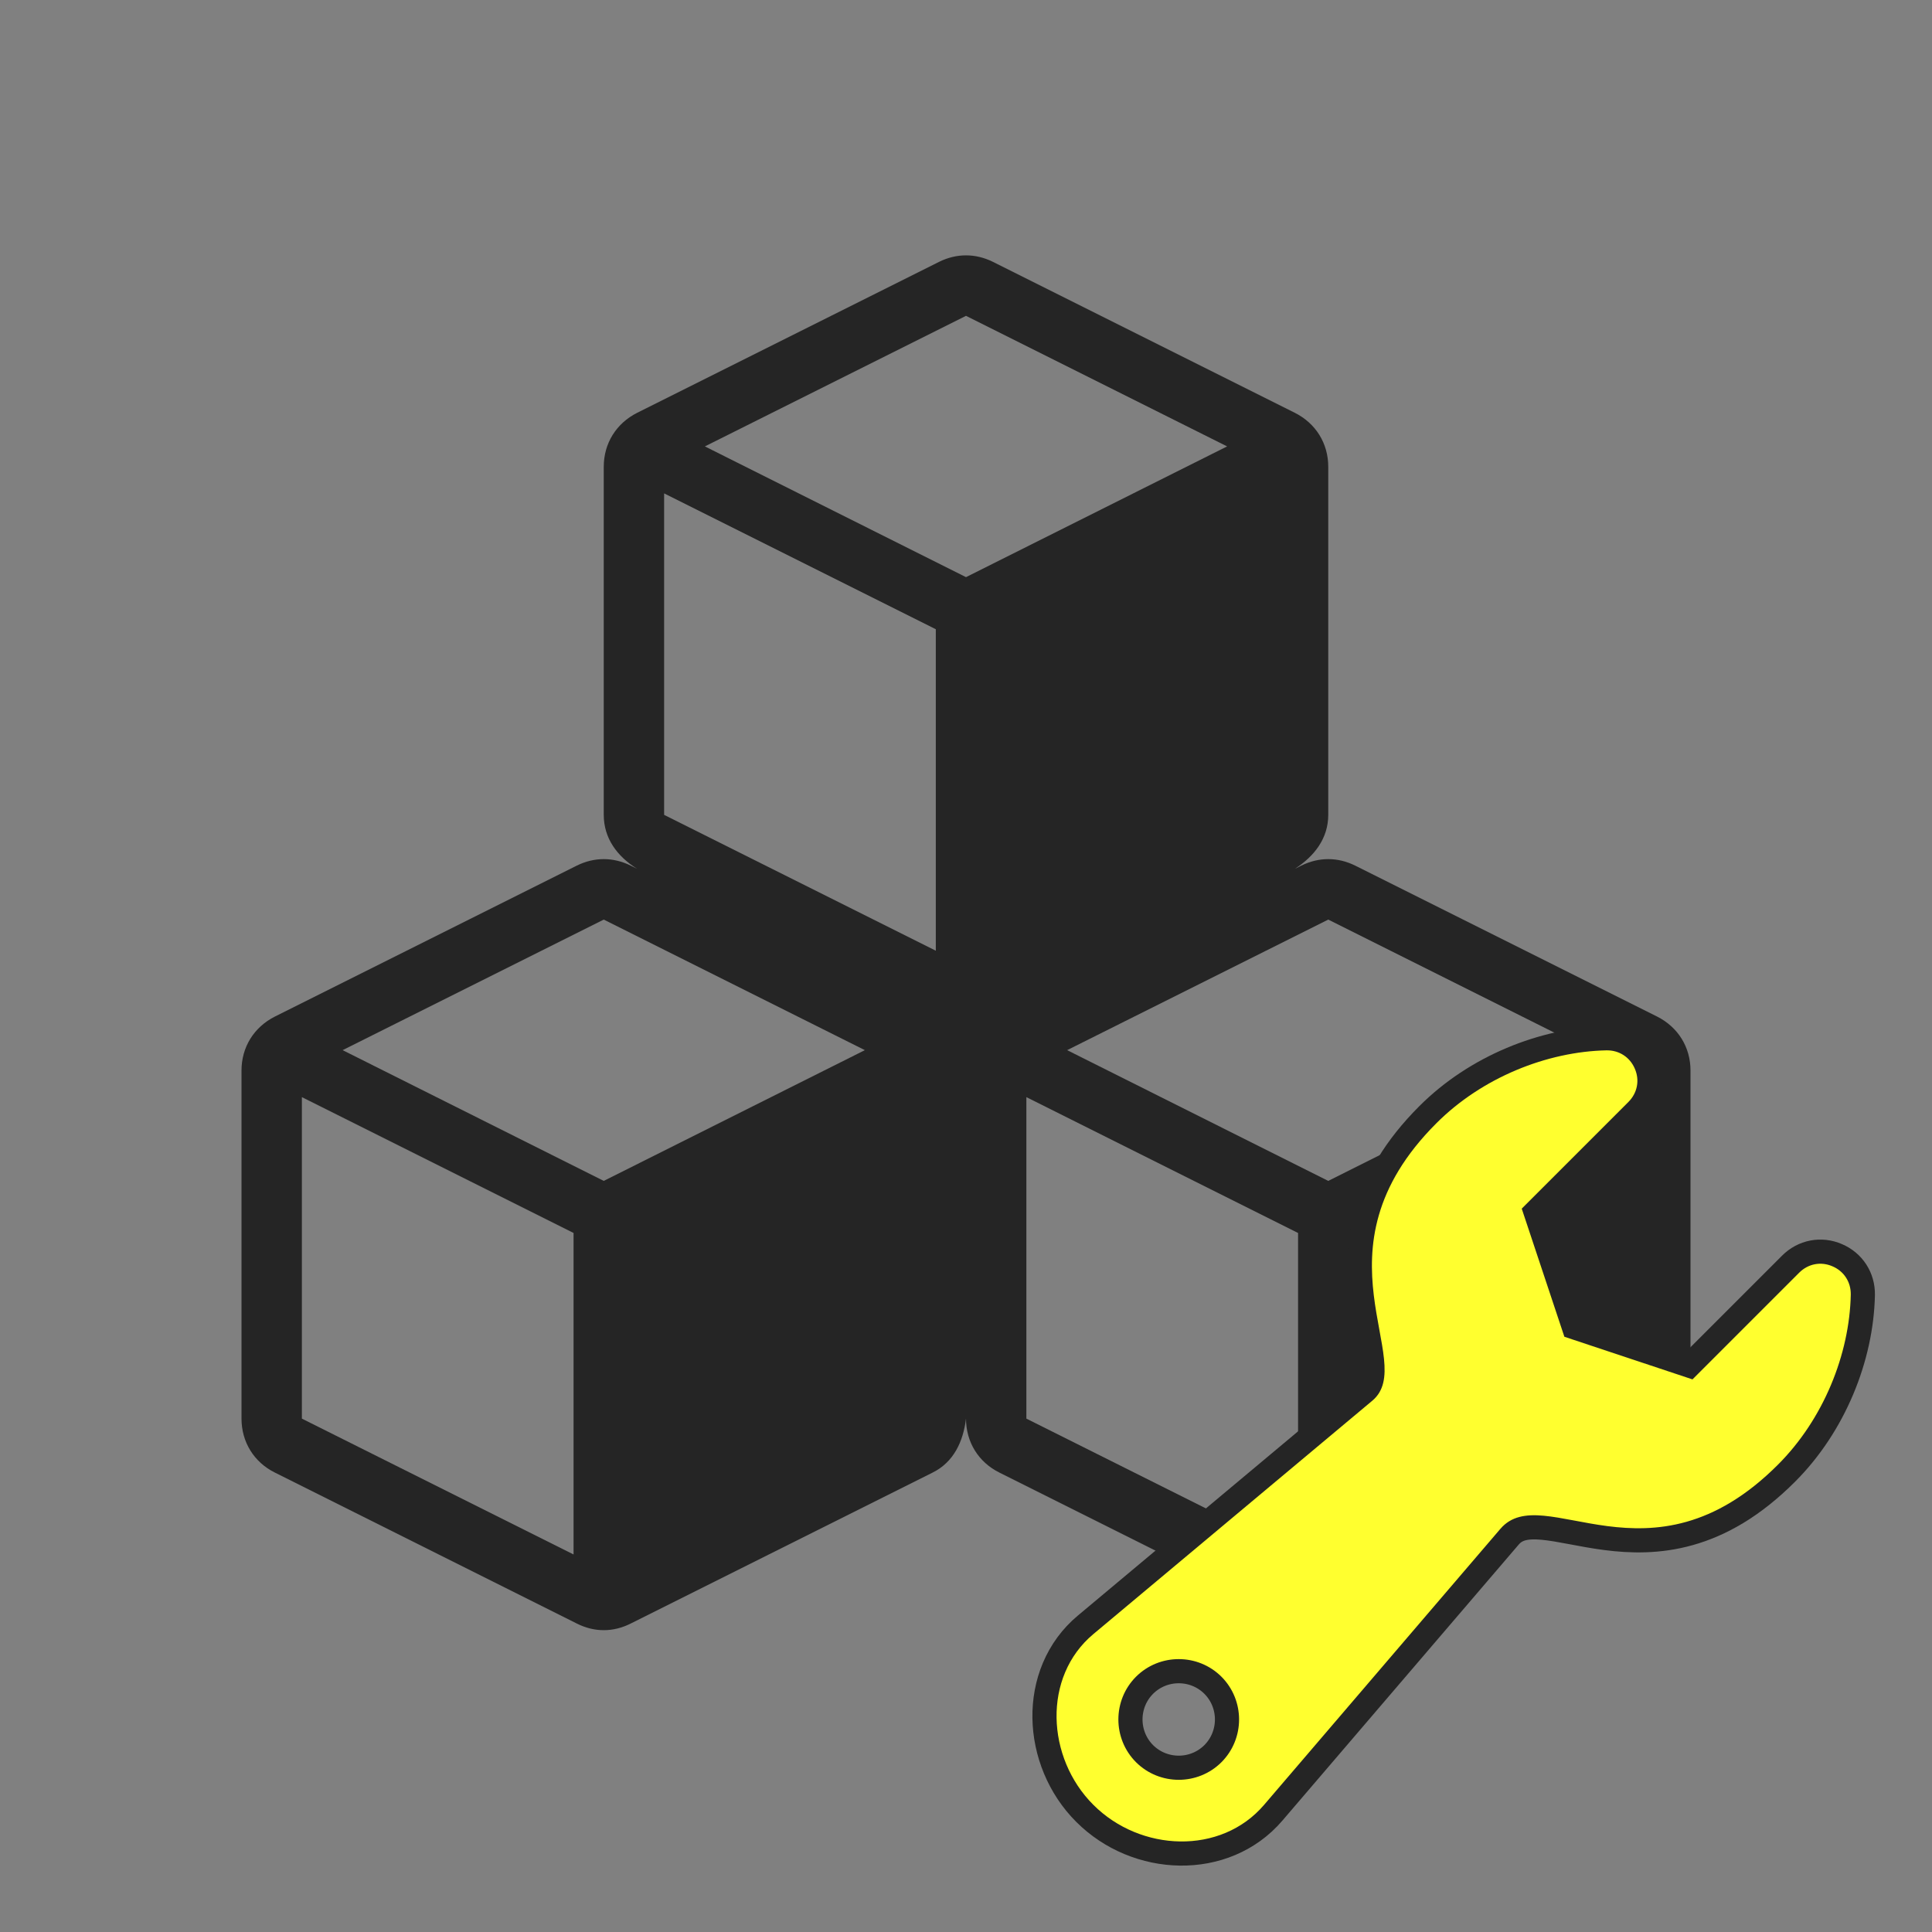 <?xml version="1.0" encoding="UTF-8"?>
<!DOCTYPE svg PUBLIC "-//W3C//DTD SVG 1.1//EN" "http://www.w3.org/Graphics/SVG/1.1/DTD/svg11.dtd">
<svg xmlns="http://www.w3.org/2000/svg" xml:space="preserve" width="1024px" height="1024px" shape-rendering="geometricPrecision" text-rendering="geometricPrecision" image-rendering="optimizeQuality" fill-rule="nonzero" clip-rule="evenodd" viewBox="0 0 10240 10240" xmlns:xlink="http://www.w3.org/1999/xlink">
	<rect x="0" y="0" width="10240" height="10240" fill="#808080" stroke="none"/>
	<title>cubes icon</title>
	<desc>cubes icon from the IconExperience.com O-Collection. Copyright by INCORS GmbH (www.incors.com).</desc>
	<path id="curve0" fill="#252525" d="M6863 4605l34 -17c93,-46 193,-46 286,0l1600 800c111,56 177,162 177,286l0 1845c0,124 -66,231 -177,286l-1600 800c-93,47 -193,47 -286,0l-1600 -800c-111,-55 -177,-162 -177,-286 -15,123 -66,231 -177,286l-1600 800c-93,47 -193,47 -286,0l-1600 -800c-111,-55 -177,-162 -177,-286l0 -1845c0,-124 66,-230 177,-286l1600 -800c93,-46 193,-46 286,0l34 17c-106,-66 -177,-162 -177,-286l0 -1845c0,-124 66,-230 177,-286l1600 -800c93,-46 193,-46 286,0l1600 800c111,56 177,162 177,286l0 1845c0,124 -73,219 -177,286zm-3343 -1990l0 1704 1440 720 0 -1704 -1440 -720zm1600 444l1384 -693 -1384 -692 -1384 692 1384 693zm-3520 2756l0 1704 1440 720 0 -1704 -1440 -720zm1600 444l1384 -693 -1384 -692 -1384 692 1384 693zm2240 -444l0 1704 1440 720 0 -1704 -1440 -720zm1600 444l1384 -693 -1384 -692 -1384 692 1384 693z"/>


<g comp-op="clear">
<g transform="translate(5120,5120) scale(0.5,0.5)"  stroke="#252525" stroke-width="512" stroke-linejoin="round">
	<title>wrench icon</title>
	<desc>wrench icon from the IconExperience.com O-Collection. Copyright by INCORS GmbH (www.incors.com).</desc>
	<path id="curve0" fill="#FFFF2F" d="M5665 5966l-2505 2926c-458,536 -1312,499 -1810,0l0 0c-499,-498 -541,-1358 0,-1810l2957 -2474c495,-414 -679,-1584 679,-2941 482,-483 1171,-760 1804,-773 133,-2 248,72 300,195 53,122 27,257 -68,352l-1131 1131 452 1358 1358 452 1131 -1131c95,-95 230,-121 352,-68 123,52 197,167 195,300 -13,633 -290,1322 -773,1804 -1357,1358 -2487,149 -2941,679zm-2957 1568c-250,-249 -656,-249 -906,0 -249,250 -249,656 0,906 250,249 656,249 906,0 249,-250 249,-656 0,-906z"/>
</g>
</g>



<g transform="translate(5120,5120) scale(0.5,0.5)">
	<title>wrench icon</title>
	<desc>wrench icon from the IconExperience.com O-Collection. Copyright by INCORS GmbH (www.incors.com).</desc>
	<path id="curve0" fill="#FFFF2F" d="M5665 5966l-2505 2926c-458,536 -1312,499 -1810,0l0 0c-499,-498 -541,-1358 0,-1810l2957 -2474c495,-414 -679,-1584 679,-2941 482,-483 1171,-760 1804,-773 133,-2 248,72 300,195 53,122 27,257 -68,352l-1131 1131 452 1358 1358 452 1131 -1131c95,-95 230,-121 352,-68 123,52 197,167 195,300 -13,633 -290,1322 -773,1804 -1357,1358 -2487,149 -2941,679zm-2957 1568c-250,-249 -656,-249 -906,0 -249,250 -249,656 0,906 250,249 656,249 906,0 249,-250 249,-656 0,-906z"/>
</g>

</svg>
